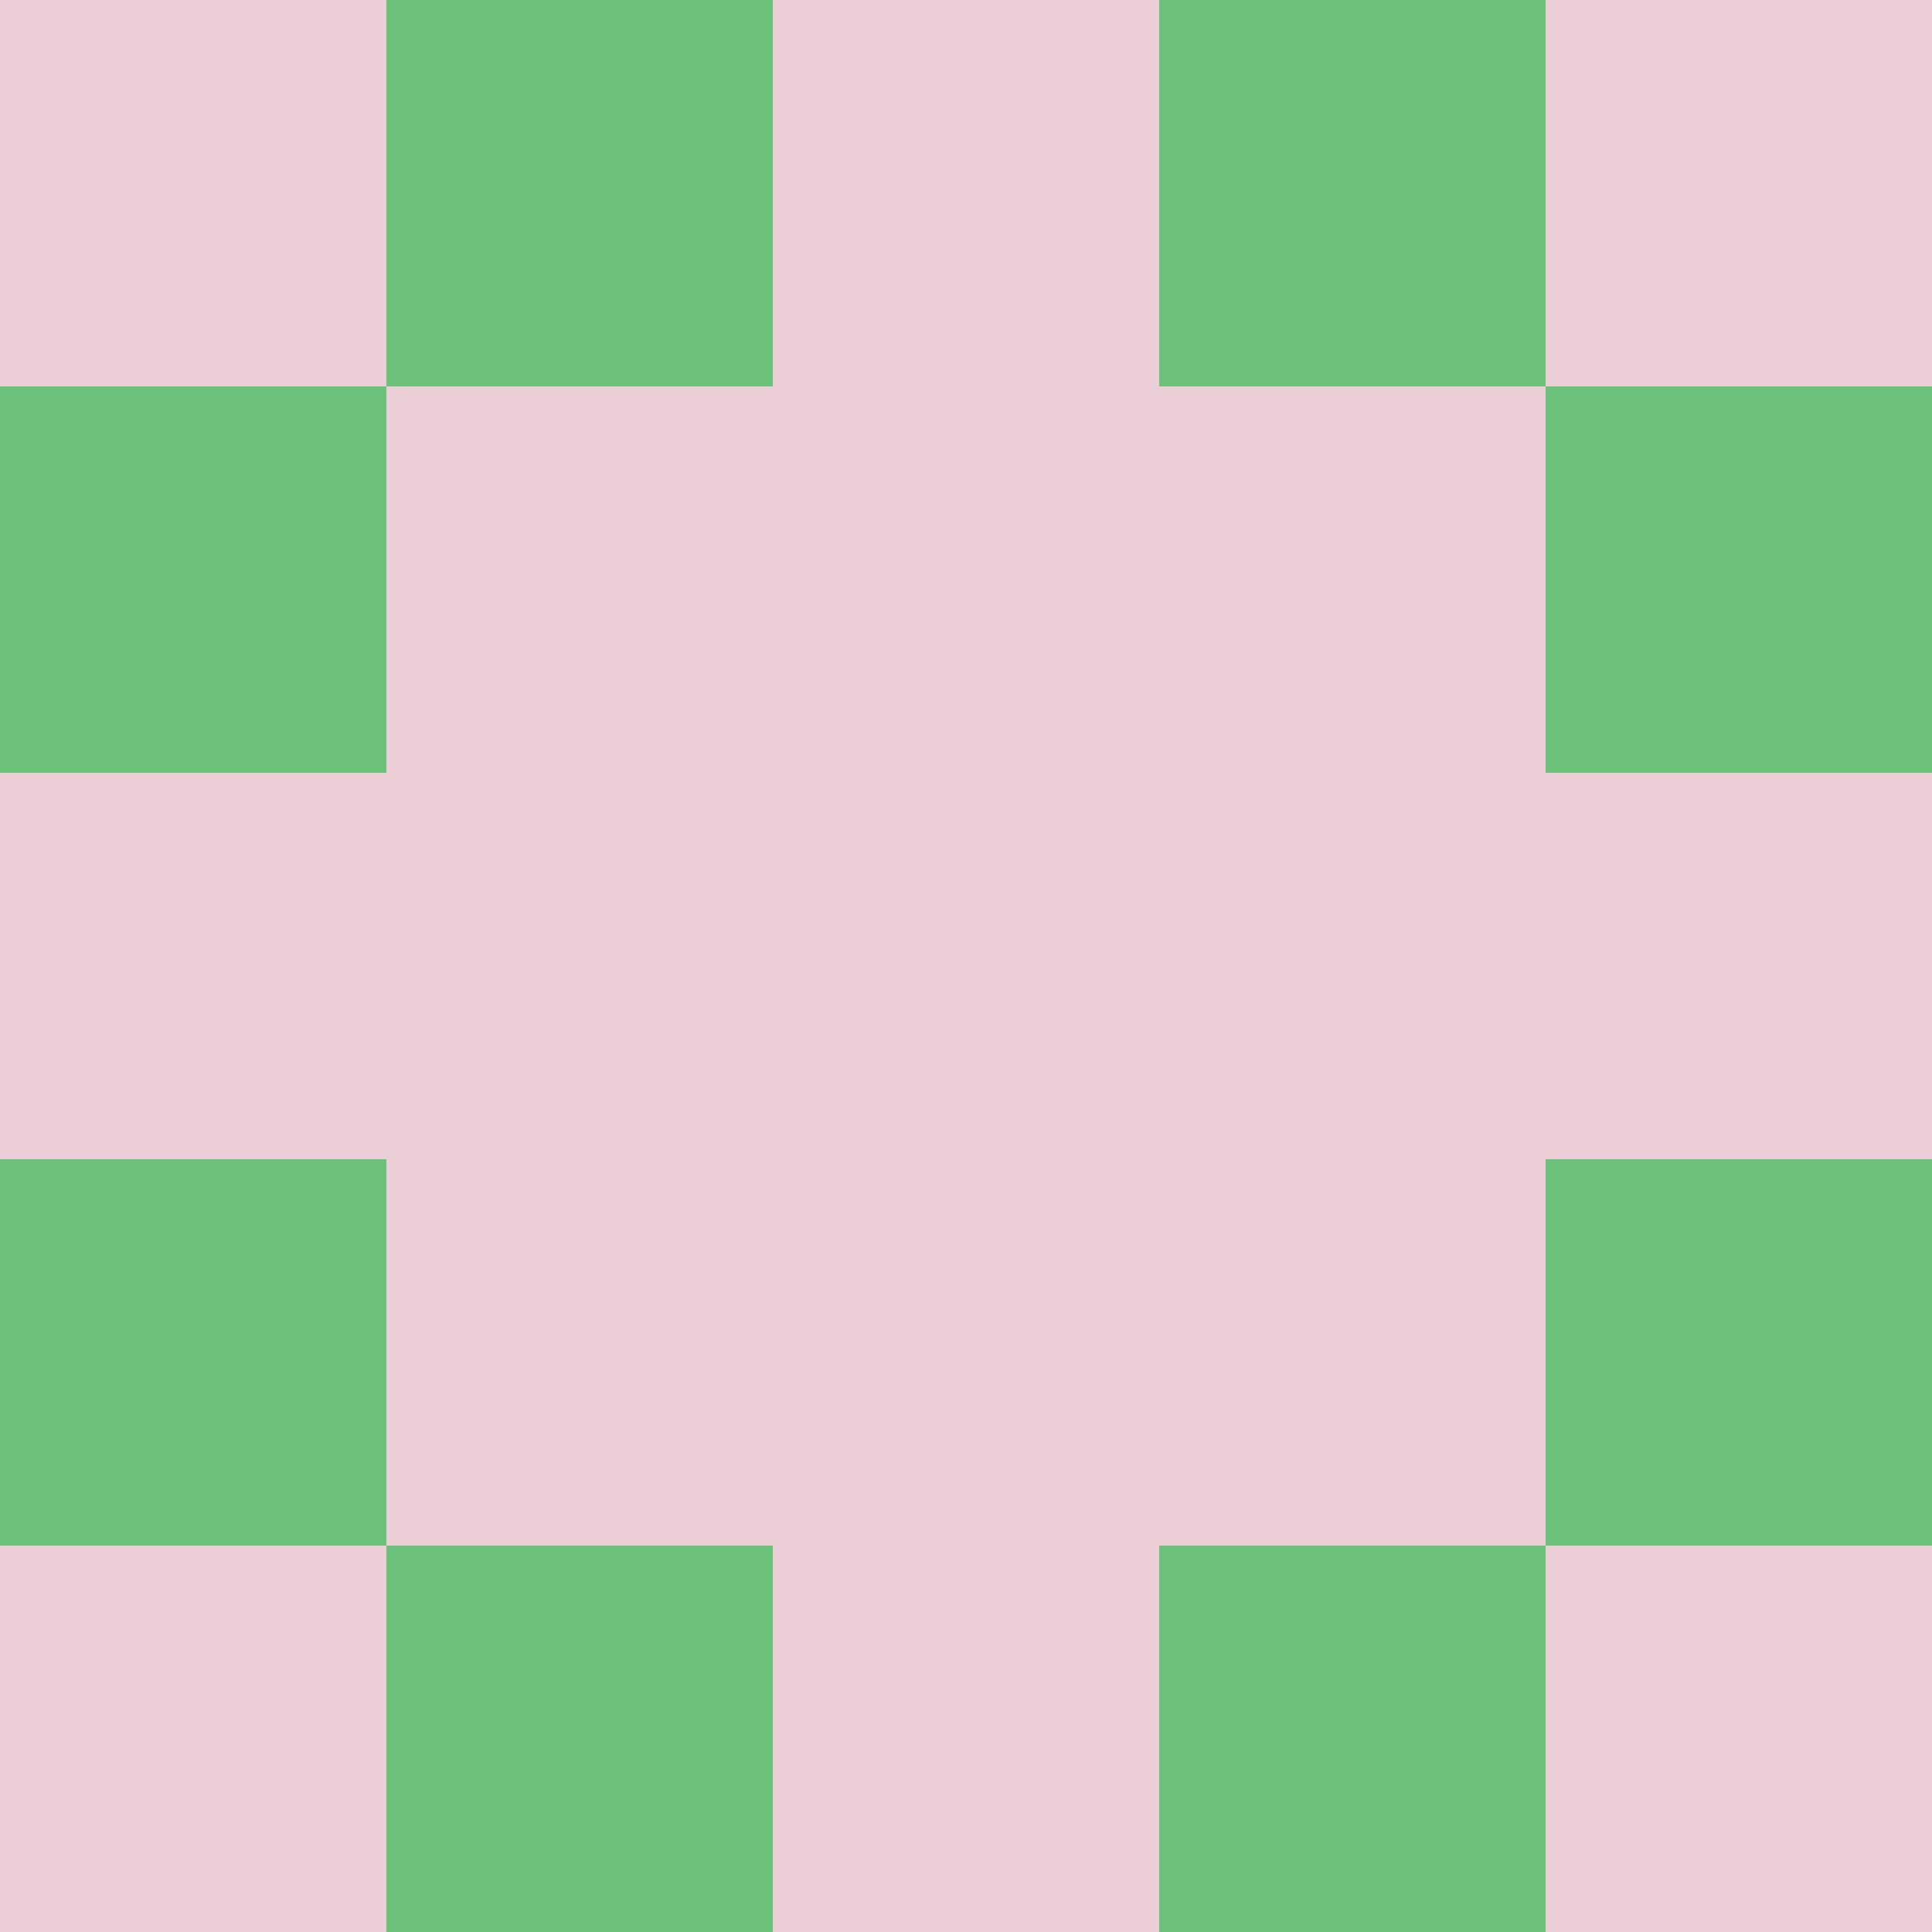 <?xml version="1.0" encoding="utf-8"?>
<!DOCTYPE svg PUBLIC "-//W3C//DTD SVG 20010904//EN"
        "http://www.w3.org/TR/2001/REC-SVG-20010904/DTD/svg10.dtd">

<svg width="400" height="400" viewBox="0 0 5 5"
    xmlns="http://www.w3.org/2000/svg"
    xmlns:xlink="http://www.w3.org/1999/xlink">
            <rect x="0" y="0" width="1" height="1" fill="#EBCED6" />
        <rect x="0" y="1" width="1" height="1" fill="#6CC27A" />
        <rect x="0" y="2" width="1" height="1" fill="#EBCED6" />
        <rect x="0" y="3" width="1" height="1" fill="#6CC27A" />
        <rect x="0" y="4" width="1" height="1" fill="#EBCED6" />
                <rect x="1" y="0" width="1" height="1" fill="#6CC27A" />
        <rect x="1" y="1" width="1" height="1" fill="#EBCED6" />
        <rect x="1" y="2" width="1" height="1" fill="#EBCED6" />
        <rect x="1" y="3" width="1" height="1" fill="#EBCED6" />
        <rect x="1" y="4" width="1" height="1" fill="#6CC27A" />
                <rect x="2" y="0" width="1" height="1" fill="#EBCED6" />
        <rect x="2" y="1" width="1" height="1" fill="#EBCED6" />
        <rect x="2" y="2" width="1" height="1" fill="#EBCED6" />
        <rect x="2" y="3" width="1" height="1" fill="#EBCED6" />
        <rect x="2" y="4" width="1" height="1" fill="#EBCED6" />
                <rect x="3" y="0" width="1" height="1" fill="#6CC27A" />
        <rect x="3" y="1" width="1" height="1" fill="#EBCED6" />
        <rect x="3" y="2" width="1" height="1" fill="#EBCED6" />
        <rect x="3" y="3" width="1" height="1" fill="#EBCED6" />
        <rect x="3" y="4" width="1" height="1" fill="#6CC27A" />
                <rect x="4" y="0" width="1" height="1" fill="#EBCED6" />
        <rect x="4" y="1" width="1" height="1" fill="#6CC27A" />
        <rect x="4" y="2" width="1" height="1" fill="#EBCED6" />
        <rect x="4" y="3" width="1" height="1" fill="#6CC27A" />
        <rect x="4" y="4" width="1" height="1" fill="#EBCED6" />
        
</svg>


